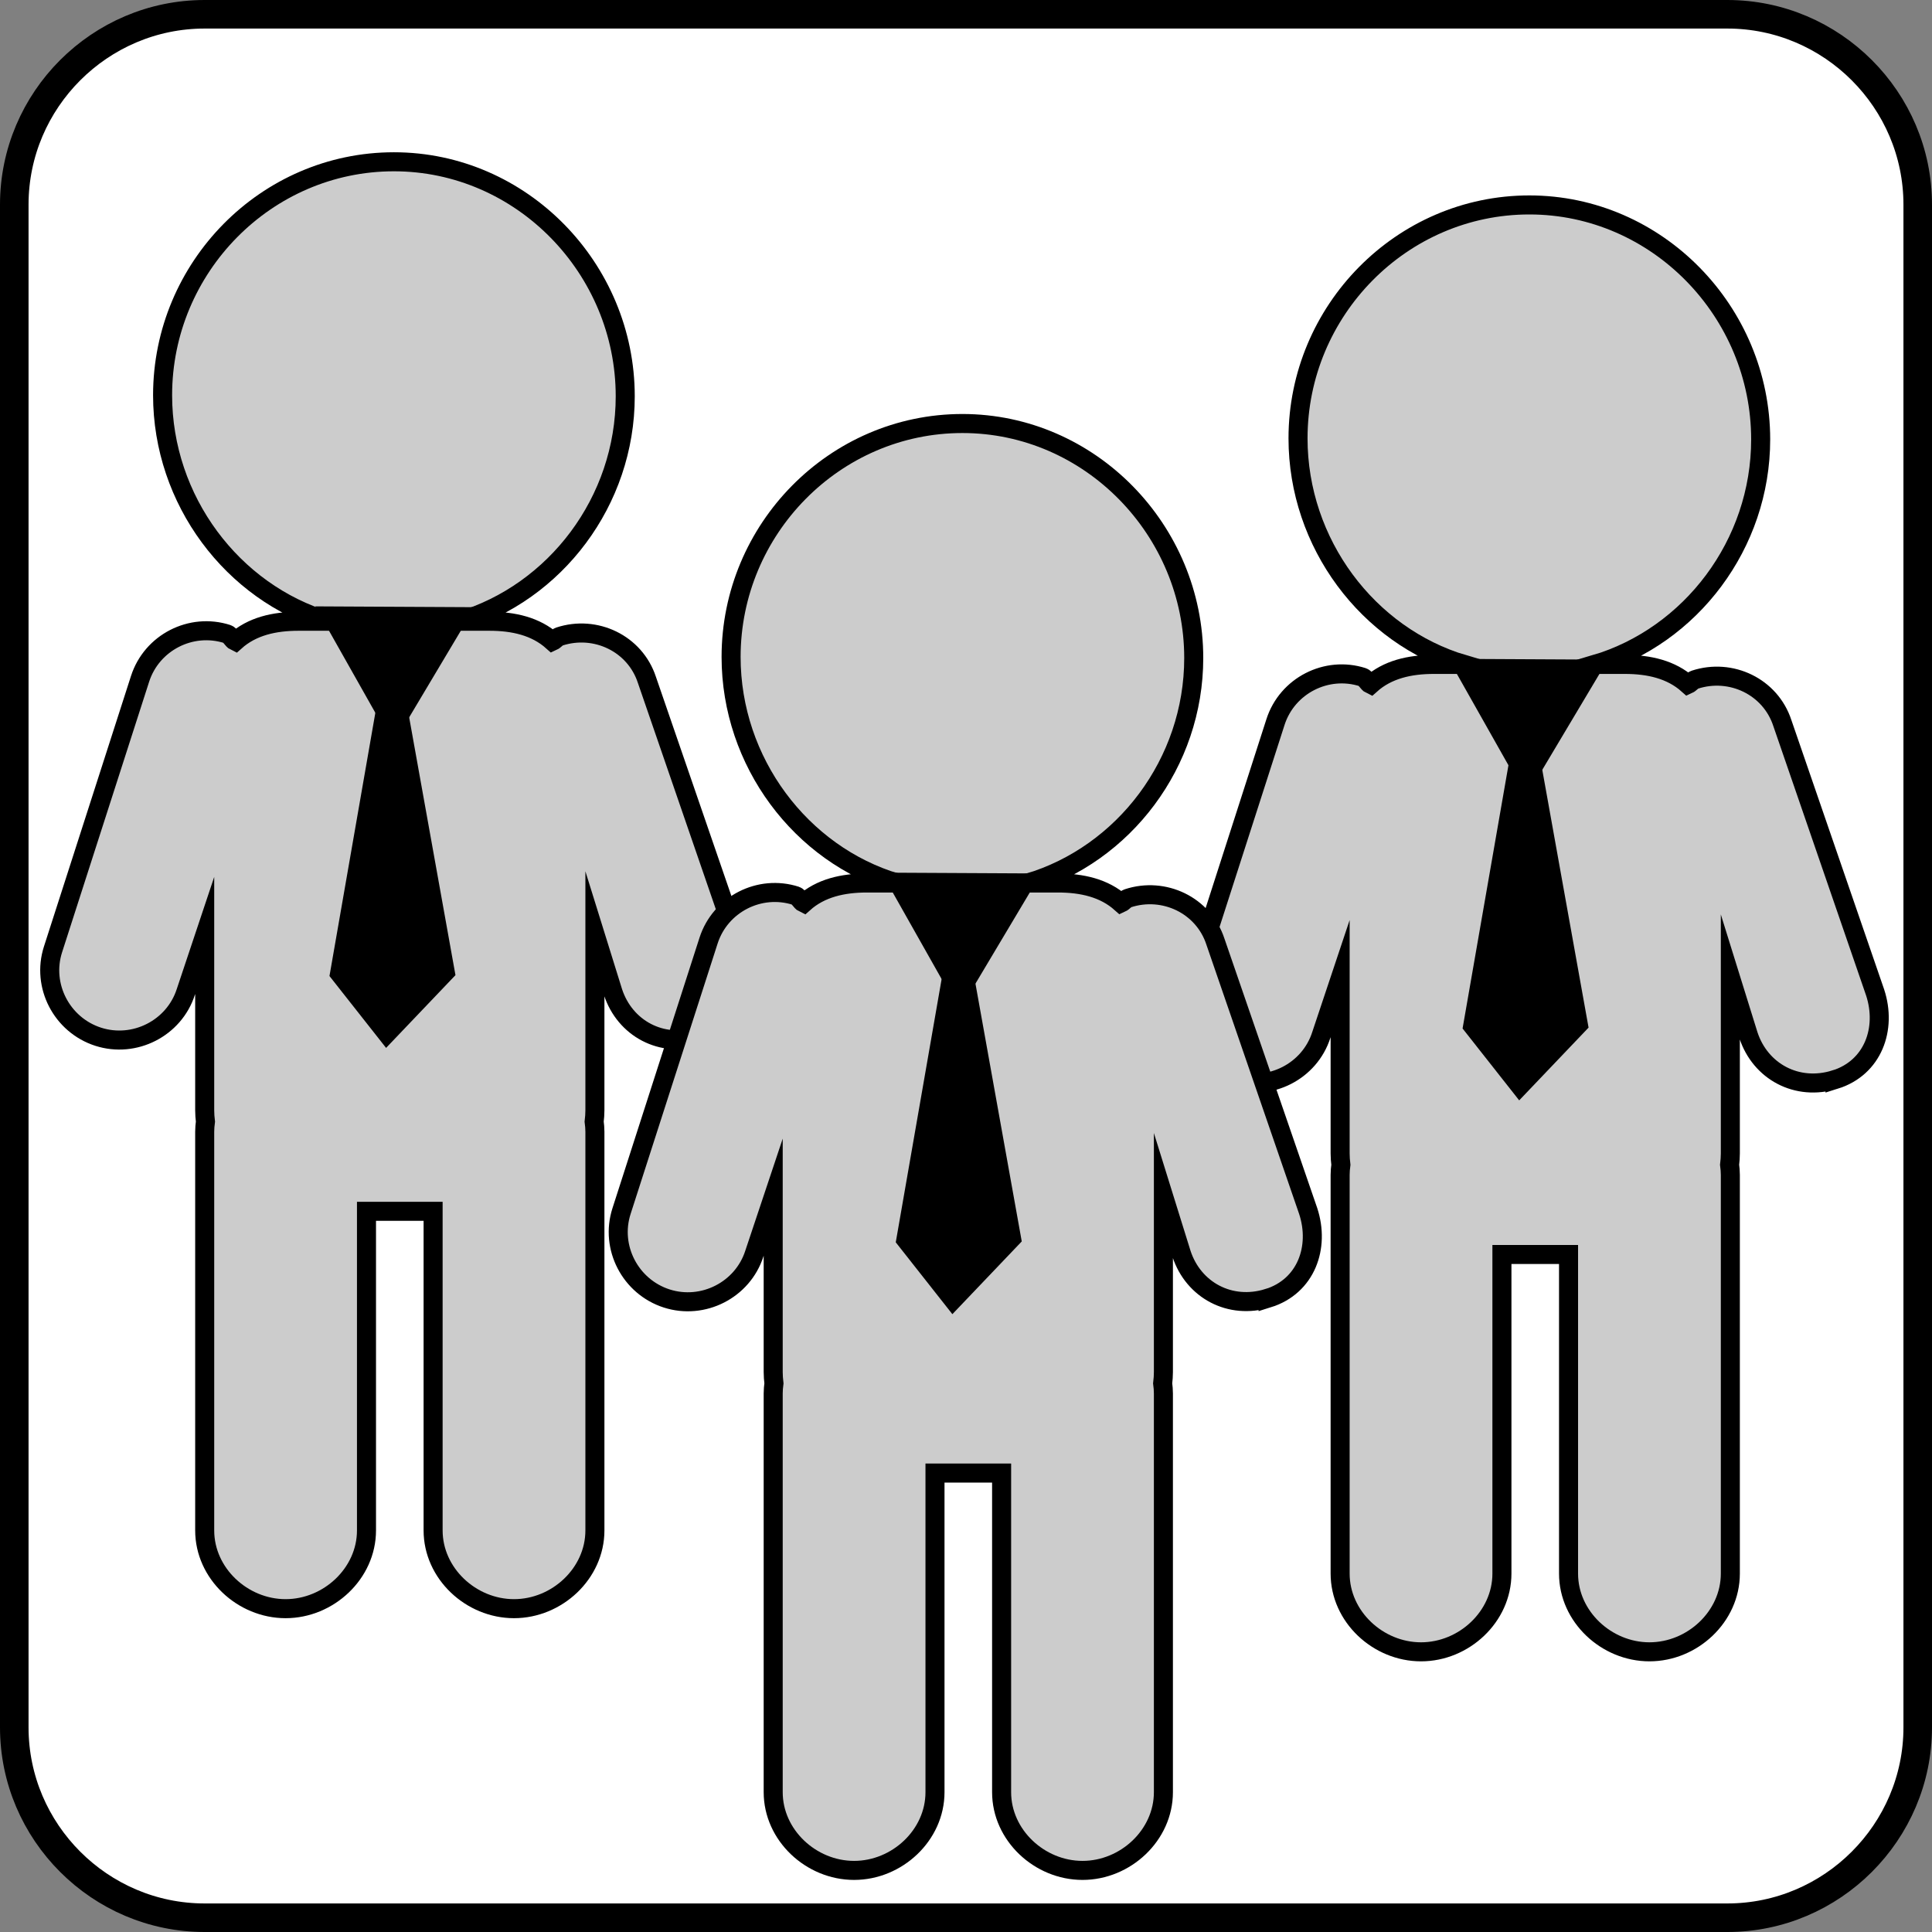 <svg xmlns="http://www.w3.org/2000/svg" style="" viewBox="0 0 203 203" x="0px" y="0px" version="1.1" xmlns:xml="http://www.w3.org/XML/1998/namespace" xml:space="preserve">

	
		<rect x="0" y="0" width="203" height="203" fill="#808080" stroke="none"/>

	
		<g><path style="fill: #ffffff; stroke: #000000; stroke-miterlimit: 10; stroke-width: 3;" transform="matrix(-1 0 0 1 203 0)" d="M 181.5 201.5 h -160 c -11 0 -20 -9 -20 -20 v -160 c 0 -11 9 -20 20 -20 h 160 c 11 0 20 9 20 20 v 160 C 201.5 192.5 192.5 201.5 181.5 201.5 Z" /><path style="fill: #cccccc; stroke: #000000; stroke-miterlimit: 10; stroke-width: 2;" transform="matrix(-1 0 0 1 215.811 -4.189)" d="M 90.938 108.48 l -9.146 -28.426 c -1.228 -3.818 -5.357 -5.936 -9.174 -4.708 c -0.285 0.092 -0.557 0.649 -0.823 0.771 C 70.024 74.531 67.696 74 65.146 74 H 62.02 c 10.061 -3 17.404 -12.725 17.404 -23.75 c 0 -13.424 -10.882 -24.528 -24.306 -24.528 S 30.813 36.938 30.813 50.361 C 30.813 61.387 38.156 71 48.217 74 h -3.127 c -2.545 0 -4.868 0.527 -6.637 2.107 c -0.23 -0.103 -0.467 -0.419 -0.712 -0.499 c -3.811 -1.25 -7.951 0.733 -9.202 4.544 l -9.752 28.317 c -1.25 3.811 0.213 7.908 4.213 9.158 v -0.006 c 4 1.25 7.848 -0.847 9.099 -4.658 L 34 106.851 v 18.538 c 0 0.402 0.031 0.796 0.078 1.186 c -0.046 0.349 -0.078 0.703 -0.078 1.064 v 41.889 c 0 4.522 3.978 8.222 8.5 8.222 s 8.5 -3.7 8.5 -8.222 V 136 h 7 v 33.528 c 0 4.522 3.978 8.222 8.5 8.222 s 8.5 -3.7 8.5 -8.222 v -41.889 c 0 -0.361 -0.032 -0.715 -0.078 -1.064 c 0.047 -0.39 0.078 -0.784 0.078 -1.186 v -18.377 l 1.982 5.935 c 1.228 3.818 5.393 5.936 9.211 4.708 C 90.011 116.426 92.166 112.297 90.938 108.48 Z" /><g transform="matrix(-1 0 0 1 215.567 -4.433)">
			<polygon style="stroke: #000000; stroke-miterlimit: 10; stroke-width: 2;" points="61.667,74.667 55.18,86.155 48.371,74.735" />
			<polygon style="stroke: #000000; stroke-miterlimit: 10; stroke-width: 2;" points="55.87,118.526 49.726,112.083 55.348,80.776 60.829,112.232" />
		</g></g>
		
		
		
	

<g id="Layer_1">
</g>
<path style="fill: #cccccc; stroke: #000000; stroke-miterlimit: 10; stroke-width: 2;" transform="matrix(-1 0 0 1 96.508 -8.723)" d="M 90.938 108.48 l -9.146 -28.426 c -1.228 -3.818 -5.357 -5.936 -9.174 -4.708 c -0.285 0.092 -0.557 0.649 -0.823 0.771 C 70.024 74.531 67.696 74 65.146 74 H 62.02 c 10.061 -3 17.404 -12.725 17.404 -23.75 c 0 -13.424 -10.882 -24.528 -24.306 -24.528 S 30.813 36.938 30.813 50.361 C 30.813 61.387 38.156 71 48.217 74 h -3.127 c -2.545 0 -4.868 0.527 -6.637 2.107 c -0.23 -0.103 -0.467 -0.419 -0.712 -0.499 c -3.811 -1.25 -7.951 0.733 -9.202 4.544 l -9.752 28.317 c -1.25 3.811 0.213 7.908 4.213 9.158 v -0.006 c 4 1.25 7.848 -0.847 9.099 -4.658 L 34 106.851 v 18.538 c 0 0.402 0.031 0.796 0.078 1.186 c -0.046 0.349 -0.078 0.703 -0.078 1.064 v 41.889 c 0 4.522 3.978 8.222 8.5 8.222 s 8.5 -3.7 8.5 -8.222 V 136 h 7 v 33.528 c 0 4.522 3.978 8.222 8.5 8.222 s 8.5 -3.7 8.5 -8.222 v -41.889 c 0 -0.361 -0.032 -0.715 -0.078 -1.064 c 0.047 -0.39 0.078 -0.784 0.078 -1.186 v -18.377 l 1.982 5.935 c 1.228 3.818 5.393 5.936 9.211 4.708 C 90.011 116.426 92.166 112.297 90.938 108.48 Z" /><g transform="matrix(-1 0 0 1 96.509 -9.945)">
			<polygon style="stroke: #000000; stroke-miterlimit: 10; stroke-width: 2;" points="61.667,74.667 55.18,86.155 48.371,74.735" />
			<polygon style="stroke: #000000; stroke-miterlimit: 10; stroke-width: 2;" points="55.87,118.526 49.726,112.083 55.348,80.776 60.829,112.232" />
		</g><path style="fill: #cccccc; stroke: #000000; stroke-miterlimit: 10; stroke-width: 2;" transform="matrix(-1 0 0 1 156.242 18.778)" d="M 90.938 108.48 l -9.146 -28.426 c -1.228 -3.818 -5.357 -5.936 -9.174 -4.708 c -0.285 0.092 -0.557 0.649 -0.823 0.771 C 70.024 74.531 67.696 74 65.146 74 H 62.02 c 10.061 -3 17.404 -12.725 17.404 -23.75 c 0 -13.424 -10.882 -24.528 -24.306 -24.528 S 30.813 36.938 30.813 50.361 C 30.813 61.387 38.156 71 48.217 74 h -3.127 c -2.545 0 -4.868 0.527 -6.637 2.107 c -0.23 -0.103 -0.467 -0.419 -0.712 -0.499 c -3.811 -1.25 -7.951 0.733 -9.202 4.544 l -9.752 28.317 c -1.25 3.811 0.213 7.908 4.213 9.158 v -0.006 c 4 1.25 7.848 -0.847 9.099 -4.658 L 34 106.851 v 18.538 c 0 0.402 0.031 0.796 0.078 1.186 c -0.046 0.349 -0.078 0.703 -0.078 1.064 v 41.889 c 0 4.522 3.978 8.222 8.5 8.222 s 8.5 -3.7 8.5 -8.222 V 136 h 7 v 33.528 c 0 4.522 3.978 8.222 8.5 8.222 s 8.5 -3.7 8.5 -8.222 v -41.889 c 0 -0.361 -0.032 -0.715 -0.078 -1.064 c 0.047 -0.39 0.078 -0.784 0.078 -1.186 v -18.377 l 1.982 5.935 c 1.228 3.818 5.393 5.936 9.211 4.708 C 90.011 116.426 92.166 112.297 90.938 108.48 Z" /><g transform="matrix(-1 0 0 1 156.01 18.033)">
			<polygon style="stroke: #000000; stroke-miterlimit: 10; stroke-width: 2;" points="61.667,74.667 55.18,86.155 48.371,74.735" />
			<polygon style="stroke: #000000; stroke-miterlimit: 10; stroke-width: 2;" points="55.87,118.526 49.726,112.083 55.348,80.776 60.829,112.232" />
		</g></svg>